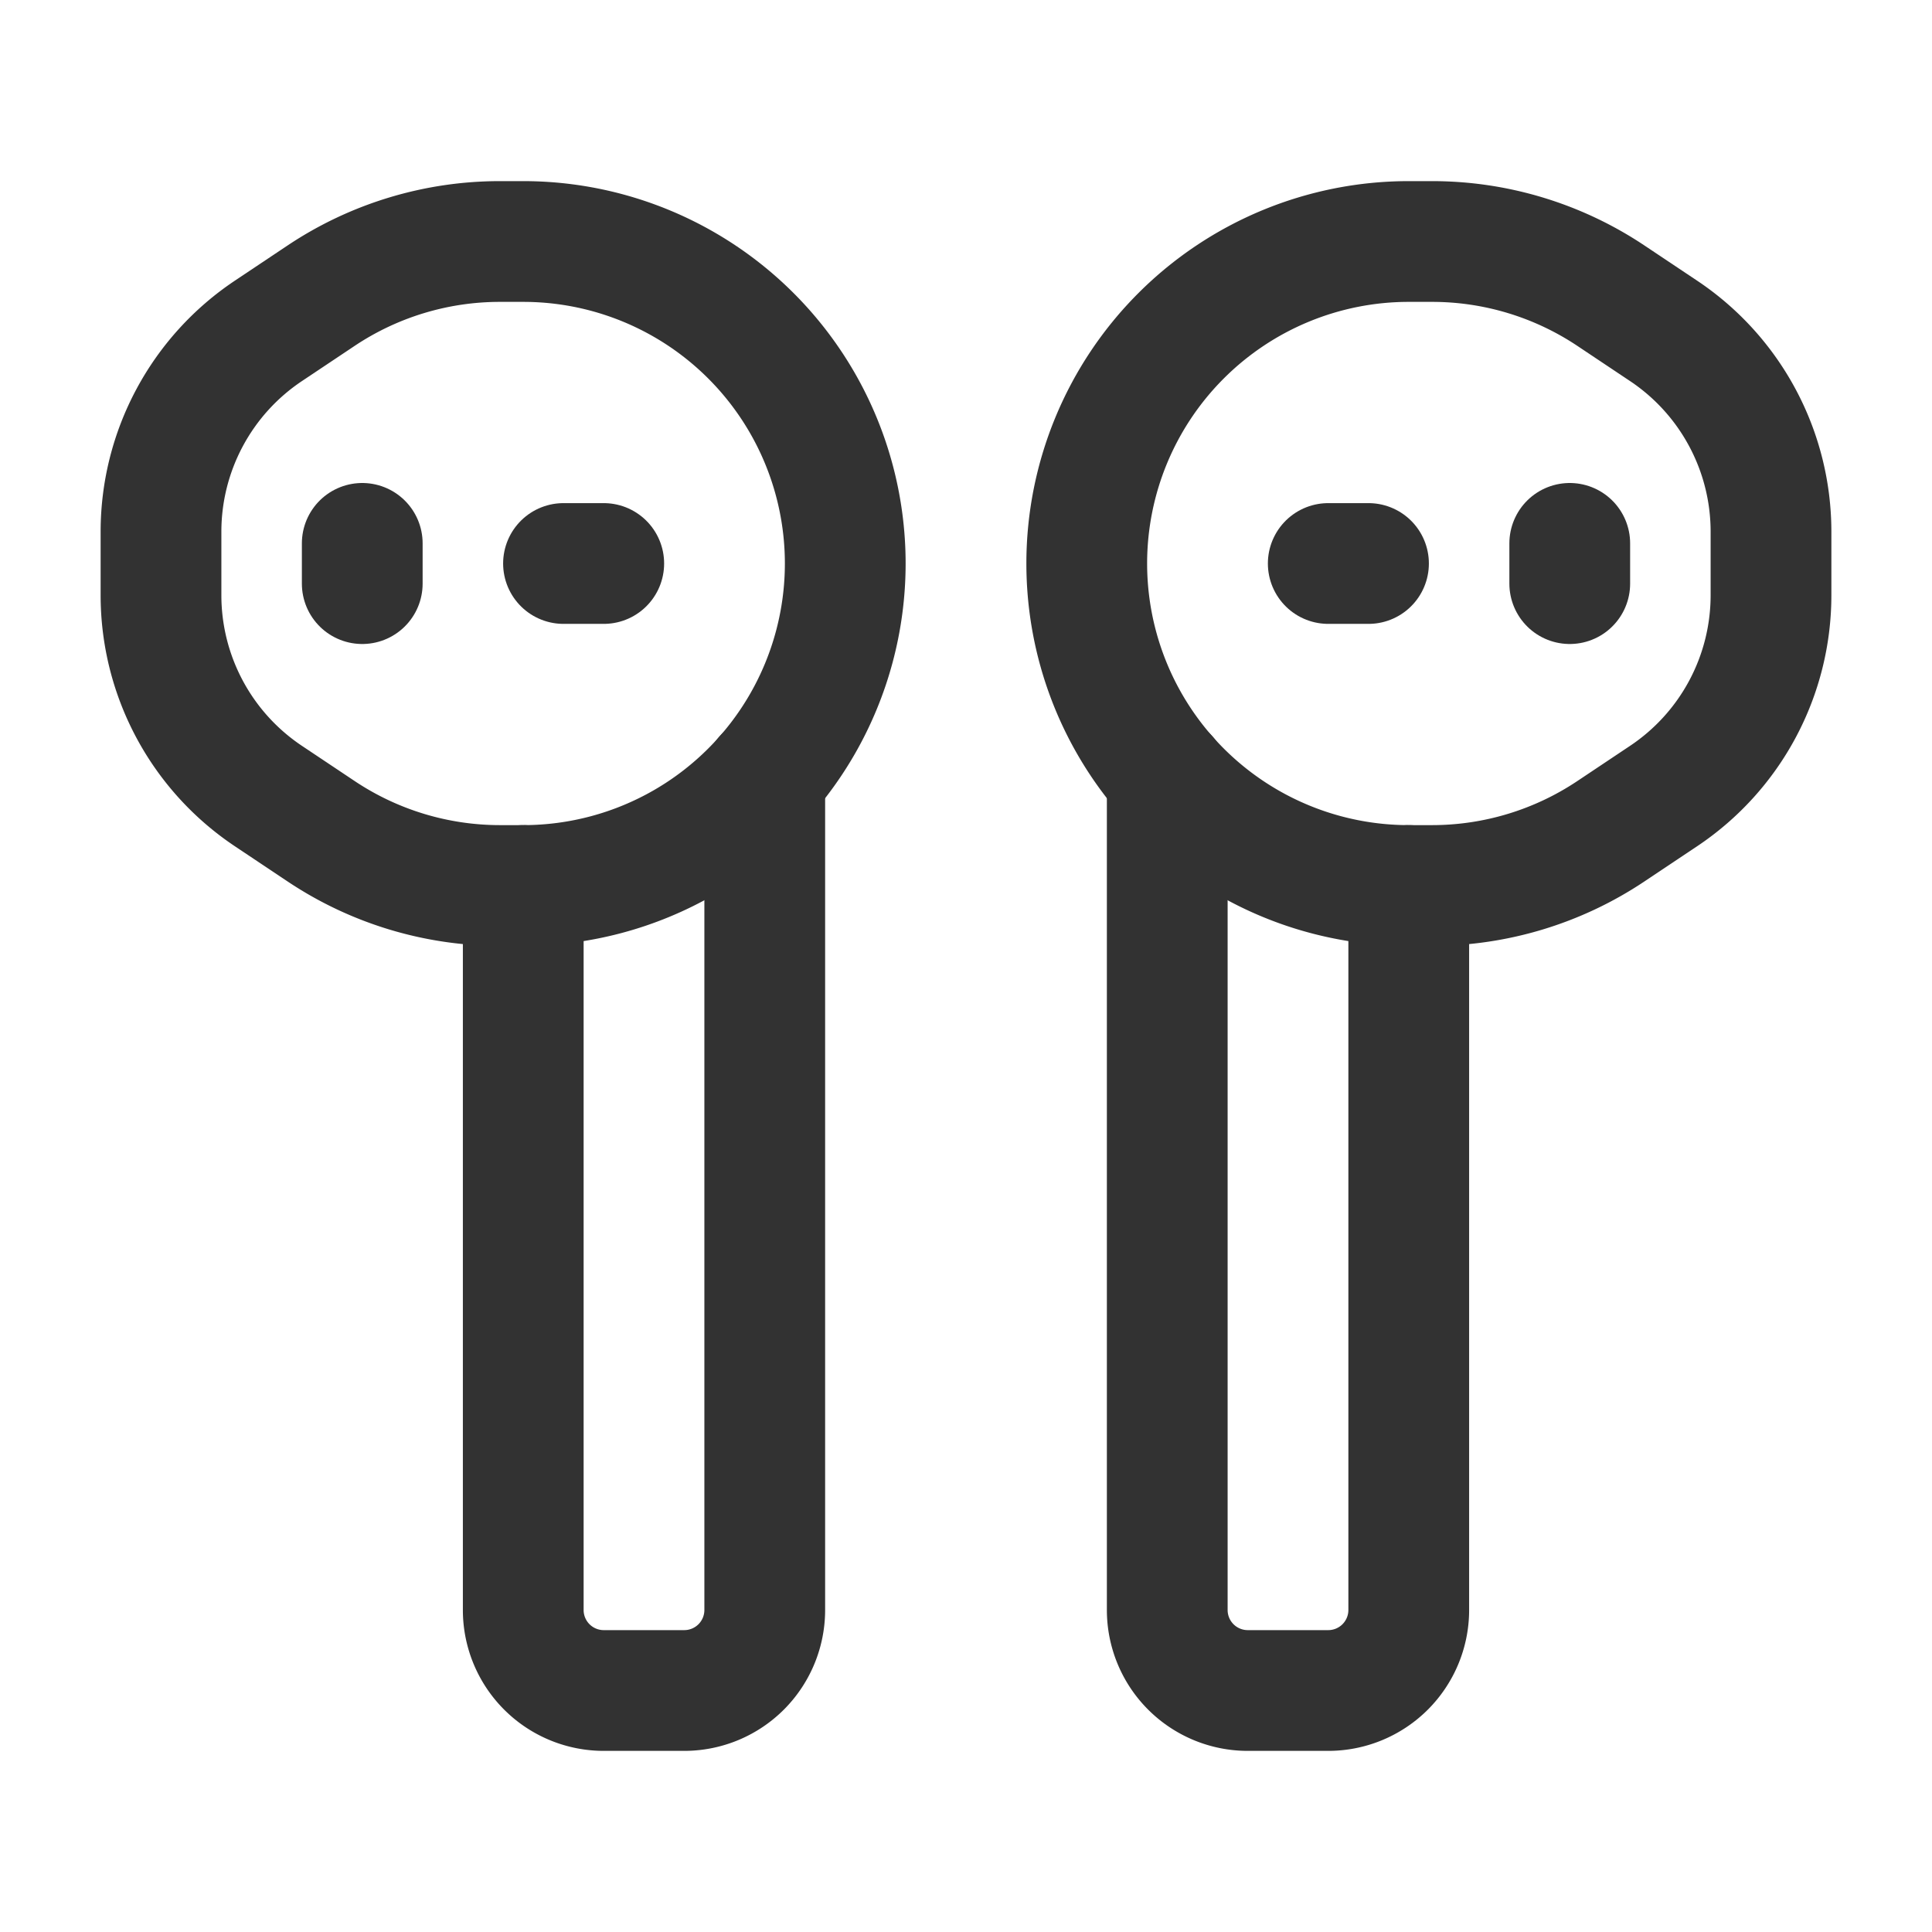 <svg id="Layer_3" data-name="Layer 3" xmlns="http://www.w3.org/2000/svg" viewBox="0 0 24 24"><line x1="16.5" y1="7" x2="17" y2="7" fill="none" stroke="#323232" stroke-linecap="round" stroke-linejoin="round" stroke-width="1.5"/><line x1="19.5" y1="6.75" x2="19.5" y2="7.25" fill="none" stroke="#323232" stroke-linecap="round" stroke-linejoin="round" stroke-width="1.5"/><path d="M17.5,11v9a1,1,0,0,1-1,1h-1a1,1,0,0,1-1-1V9.644" fill="none" stroke="#323232" stroke-linecap="round" stroke-linejoin="round" stroke-width="1.5"/><path d="M13.5,7h0a4,4,0,0,0,4,4h.289a4,4,0,0,0,2.219-.672l.656-.438A3,3,0,0,0,22,7.394v-.789A3,3,0,0,0,20.664,4.109l-.656-.438A4,4,0,0,0,17.789,3H17.5A4,4,0,0,0,13.5,7Z" fill="none" stroke="#323232" stroke-linecap="round" stroke-linejoin="round" stroke-width="1.5"/><line x1="7.5" y1="7" x2="7" y2="7" fill="none" stroke="#323232" stroke-linecap="round" stroke-linejoin="round" stroke-width="1.5"/><line x1="4.5" y1="6.75" x2="4.5" y2="7.25" fill="none" stroke="#323232" stroke-linecap="round" stroke-linejoin="round" stroke-width="1.5"/><path d="M6.5,11v9a1,1,0,0,0,1,1h1a1,1,0,0,0,1-1V9.644" fill="none" stroke="#323232" stroke-linecap="round" stroke-linejoin="round" stroke-width="1.5"/><path d="M10.5,7h0a4,4,0,0,1-4,4H6.211a4,4,0,0,1-2.219-.672l-.656-.438A3,3,0,0,1,2,7.394v-.789A3,3,0,0,1,3.336,4.109l.656-.438A4,4,0,0,1,6.211,3H6.5A4,4,0,0,1,10.5,7Z" fill="none" stroke="#323232" stroke-linecap="round" stroke-linejoin="round" stroke-width="1.5"/><rect width="24" height="24" fill="none"/></svg>